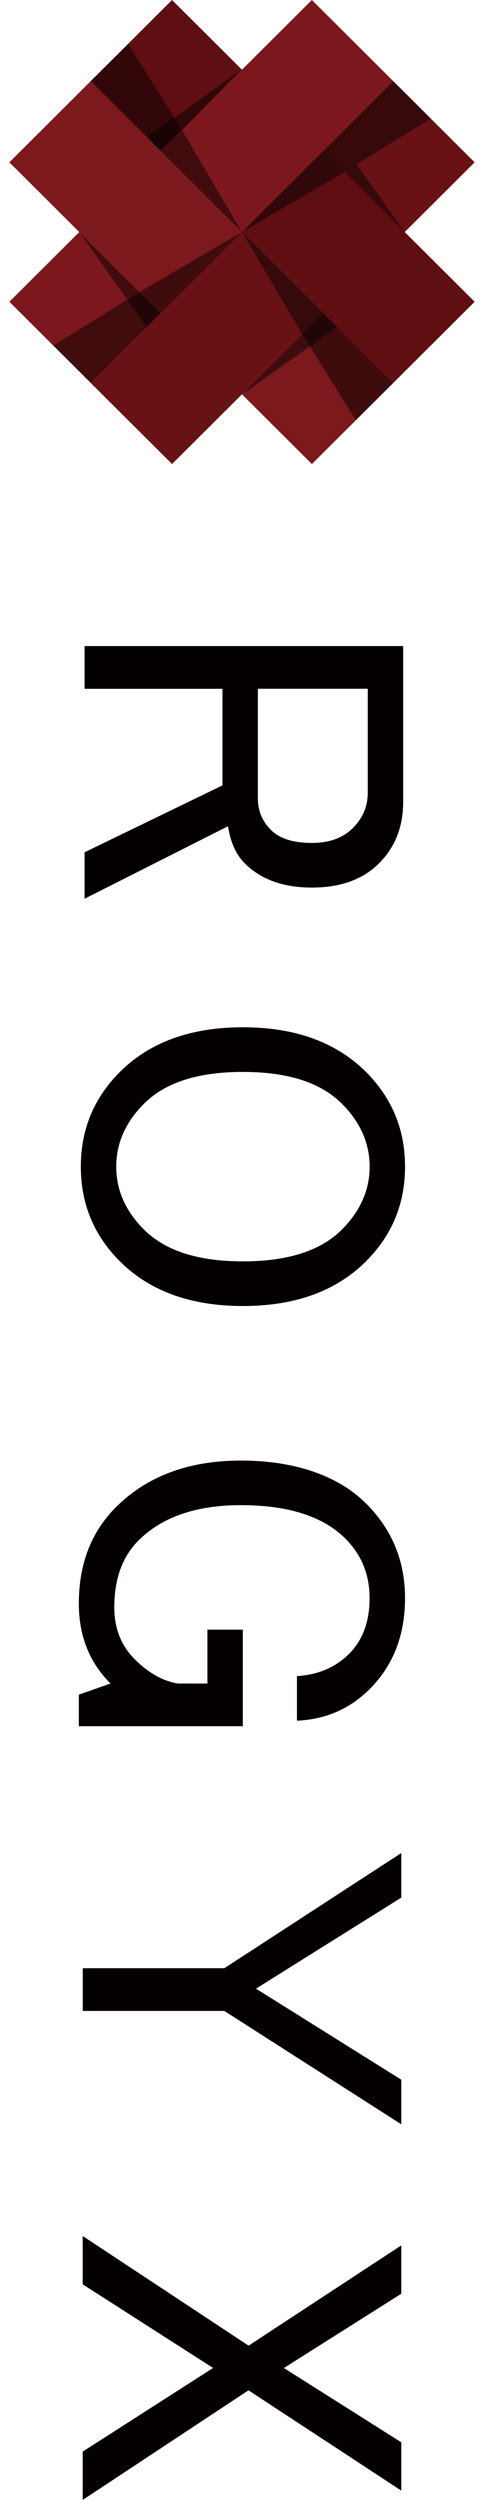 <svg width="32" height="165" viewBox="0 0 32 165" fill="none" xmlns="http://www.w3.org/2000/svg">
<g clip-path="url(#clip0_0_11402)">
<path fill-rule="evenodd" clip-rule="evenodd" d="M0.619 10.714L5.995 5.357L26.001 25.274L20.62 30.627L0.619 10.714Z" fill="#7B191D"/>
<path fill-rule="evenodd" clip-rule="evenodd" d="M31.381 10.714L26.001 5.357L5.995 25.274L11.376 30.627L31.381 10.714Z" fill="#681216"/>
<path fill-rule="evenodd" clip-rule="evenodd" d="M5.995 5.357L11.376 0L31.381 19.917L26.001 25.274L5.995 5.357Z" fill="#5F0E12"/>
<path fill-rule="evenodd" clip-rule="evenodd" d="M26.001 5.357L20.62 0L10.617 9.959L15.998 15.316L26.001 5.357ZM5.24 15.316L0.619 19.917L5.999 25.274L10.621 20.673L5.24 15.316Z" fill="#7C181D"/>
<path opacity="0.5" fill-rule="evenodd" clip-rule="evenodd" d="M10.617 9.958L15.998 15.316L12.015 8.57L10.617 9.958Z" fill="#040000"/>
<path opacity="0.5" fill-rule="evenodd" clip-rule="evenodd" d="M10.617 20.673L15.998 15.316L9.223 19.281L10.617 20.673Z" fill="#040000"/>
<path opacity="0.5" fill-rule="evenodd" clip-rule="evenodd" d="M21.379 9.959L15.998 15.316L22.777 11.351L21.379 9.959Z" fill="#040000"/>
<path opacity="0.5" fill-rule="evenodd" clip-rule="evenodd" d="M21.387 20.677L15.998 15.316L19.985 22.057L21.387 20.677Z" fill="#040000"/>
<path opacity="0.5" fill-rule="evenodd" clip-rule="evenodd" d="M21.387 9.955V9.951L26 5.357L28.477 7.819L23.584 10.85L22.302 9.04L21.387 9.955Z" fill="#040000"/>
<path opacity="0.5" fill-rule="evenodd" clip-rule="evenodd" d="M9.223 19.281L10.617 20.673L6.003 25.266L3.527 22.804L9.223 19.281Z" fill="#040000"/>
<path opacity="0.5" fill-rule="evenodd" clip-rule="evenodd" d="M12.015 8.57L10.617 9.958L5.995 5.357L8.476 2.899L12.015 8.57Z" fill="#040000"/>
<path opacity="0.5" fill-rule="evenodd" clip-rule="evenodd" d="M19.985 22.057L21.387 20.677L26.001 25.271L23.528 27.736L19.985 22.057Z" fill="#040000"/>
<path opacity="0.5" fill-rule="evenodd" clip-rule="evenodd" d="M22.777 11.351L26.759 15.316L23.584 10.85L22.777 11.351Z" fill="#040000"/>
<path opacity="0.5" fill-rule="evenodd" clip-rule="evenodd" d="M22.777 11.35L21.379 9.958L22.302 9.039L23.584 10.849L22.777 11.35Z" fill="#040000"/>
<path opacity="0.5" fill-rule="evenodd" clip-rule="evenodd" d="M9.223 19.281L5.24 15.316L8.416 19.782L9.223 19.281Z" fill="#040000"/>
<path opacity="0.5" fill-rule="evenodd" clip-rule="evenodd" d="M9.223 19.281L10.621 20.669L9.702 21.587L8.416 19.782L9.223 19.281Z" fill="#040000"/>
<path opacity="0.5" fill-rule="evenodd" clip-rule="evenodd" d="M12.039 8.591L15.97 4.574L11.528 7.791L12.039 8.591Z" fill="#040000"/>
<path opacity="0.5" fill-rule="evenodd" clip-rule="evenodd" d="M12.015 8.566L10.617 9.958L9.698 9.044L11.512 7.763L12.015 8.566Z" fill="#040000"/>
<path opacity="0.5" fill-rule="evenodd" clip-rule="evenodd" d="M19.981 22.061L15.998 26.026L20.484 22.864L19.981 22.061Z" fill="#040000"/>
<path opacity="0.5" fill-rule="evenodd" clip-rule="evenodd" d="M19.981 22.061L21.379 20.673L22.302 21.588L20.484 22.864L19.981 22.061Z" fill="#040000"/>
<path d="M26.656 42.638V52.939C26.656 54.573 26.12 55.922 25.054 56.987C23.987 58.049 22.509 58.582 20.62 58.582C18.73 58.582 17.252 58.049 16.186 56.987C15.611 56.415 15.239 55.596 15.075 54.534L5.592 59.318V56.252L14.708 51.837V45.462H5.592V42.642H26.656V42.638ZM24.315 45.458H17.049V52.692C17.049 53.508 17.336 54.203 17.912 54.776C18.487 55.349 19.39 55.635 20.62 55.635C21.77 55.635 22.673 55.309 23.328 54.653C23.983 53.997 24.315 53.221 24.315 52.322V45.454V45.458Z" fill="#040000"/>
<path d="M24.191 70.745C25.917 72.463 26.779 74.547 26.779 77.001C26.779 79.454 25.917 81.538 24.191 83.257C22.222 85.217 19.509 86.2 16.062 86.2C12.615 86.2 9.902 85.217 7.933 83.257C6.207 81.538 5.344 79.454 5.344 77.001C5.344 74.547 6.207 72.463 7.933 70.745C9.902 68.784 12.615 67.802 16.062 67.802C19.509 67.802 22.222 68.784 24.191 70.745ZM22.589 72.833C21.191 71.441 19.018 70.749 16.062 70.749C13.106 70.749 10.929 71.441 9.535 72.833C8.304 74.058 7.685 75.45 7.685 77.001C7.685 78.552 8.3 79.944 9.535 81.169C10.929 82.557 13.106 83.253 16.062 83.253C19.018 83.253 21.191 82.557 22.589 81.169C23.82 79.944 24.439 78.552 24.439 77.001C24.439 75.45 23.823 74.058 22.589 72.833Z" fill="#040000"/>
<path d="M24.191 99.22C25.917 100.938 26.779 103.022 26.779 105.476C26.779 107.93 25.997 109.93 24.439 111.485C23.124 112.794 21.523 113.486 19.633 113.569V110.626C21.027 110.543 22.178 110.053 23.081 109.155C23.983 108.256 24.435 107.027 24.435 105.476C24.435 103.925 23.899 102.612 22.833 101.55C21.355 100.079 19.054 99.343 15.934 99.343C12.978 99.343 10.717 100.119 9.159 101.674C8.093 102.736 7.557 104.207 7.557 106.088C7.557 107.476 8.009 108.622 8.912 109.52C9.814 110.419 10.761 110.948 11.744 111.115H13.713L13.713 107.56H16.054V113.935H5.212V111.851L7.306 111.115C5.908 109.723 5.212 107.965 5.212 105.842C5.212 103.225 6.031 101.101 7.677 99.466C9.73 97.422 12.483 96.4 15.93 96.4C19.378 96.4 22.294 97.339 24.183 99.22H24.191Z" fill="#040000"/>
<path d="M26.532 122.303V125.246L16.925 131.255L26.532 137.264V140.207L14.832 132.726H5.472V129.907H14.832L26.532 122.303Z" fill="#040000"/>
<path d="M16.429 154.822L26.532 148.2V151.39L18.77 156.294L26.532 161.197V164.387L16.429 157.765L5.468 165V161.81L14.089 156.29L5.468 150.77V147.58L16.429 154.814V154.822Z" fill="#040000"/>
</g>
<defs>
<clipPath id="clip0_0_11402">
<rect width="165" height="30.763" fill="white" transform="matrix(0 1 -1 0 31.381 0)"/>
</clipPath>
</defs>
</svg>

